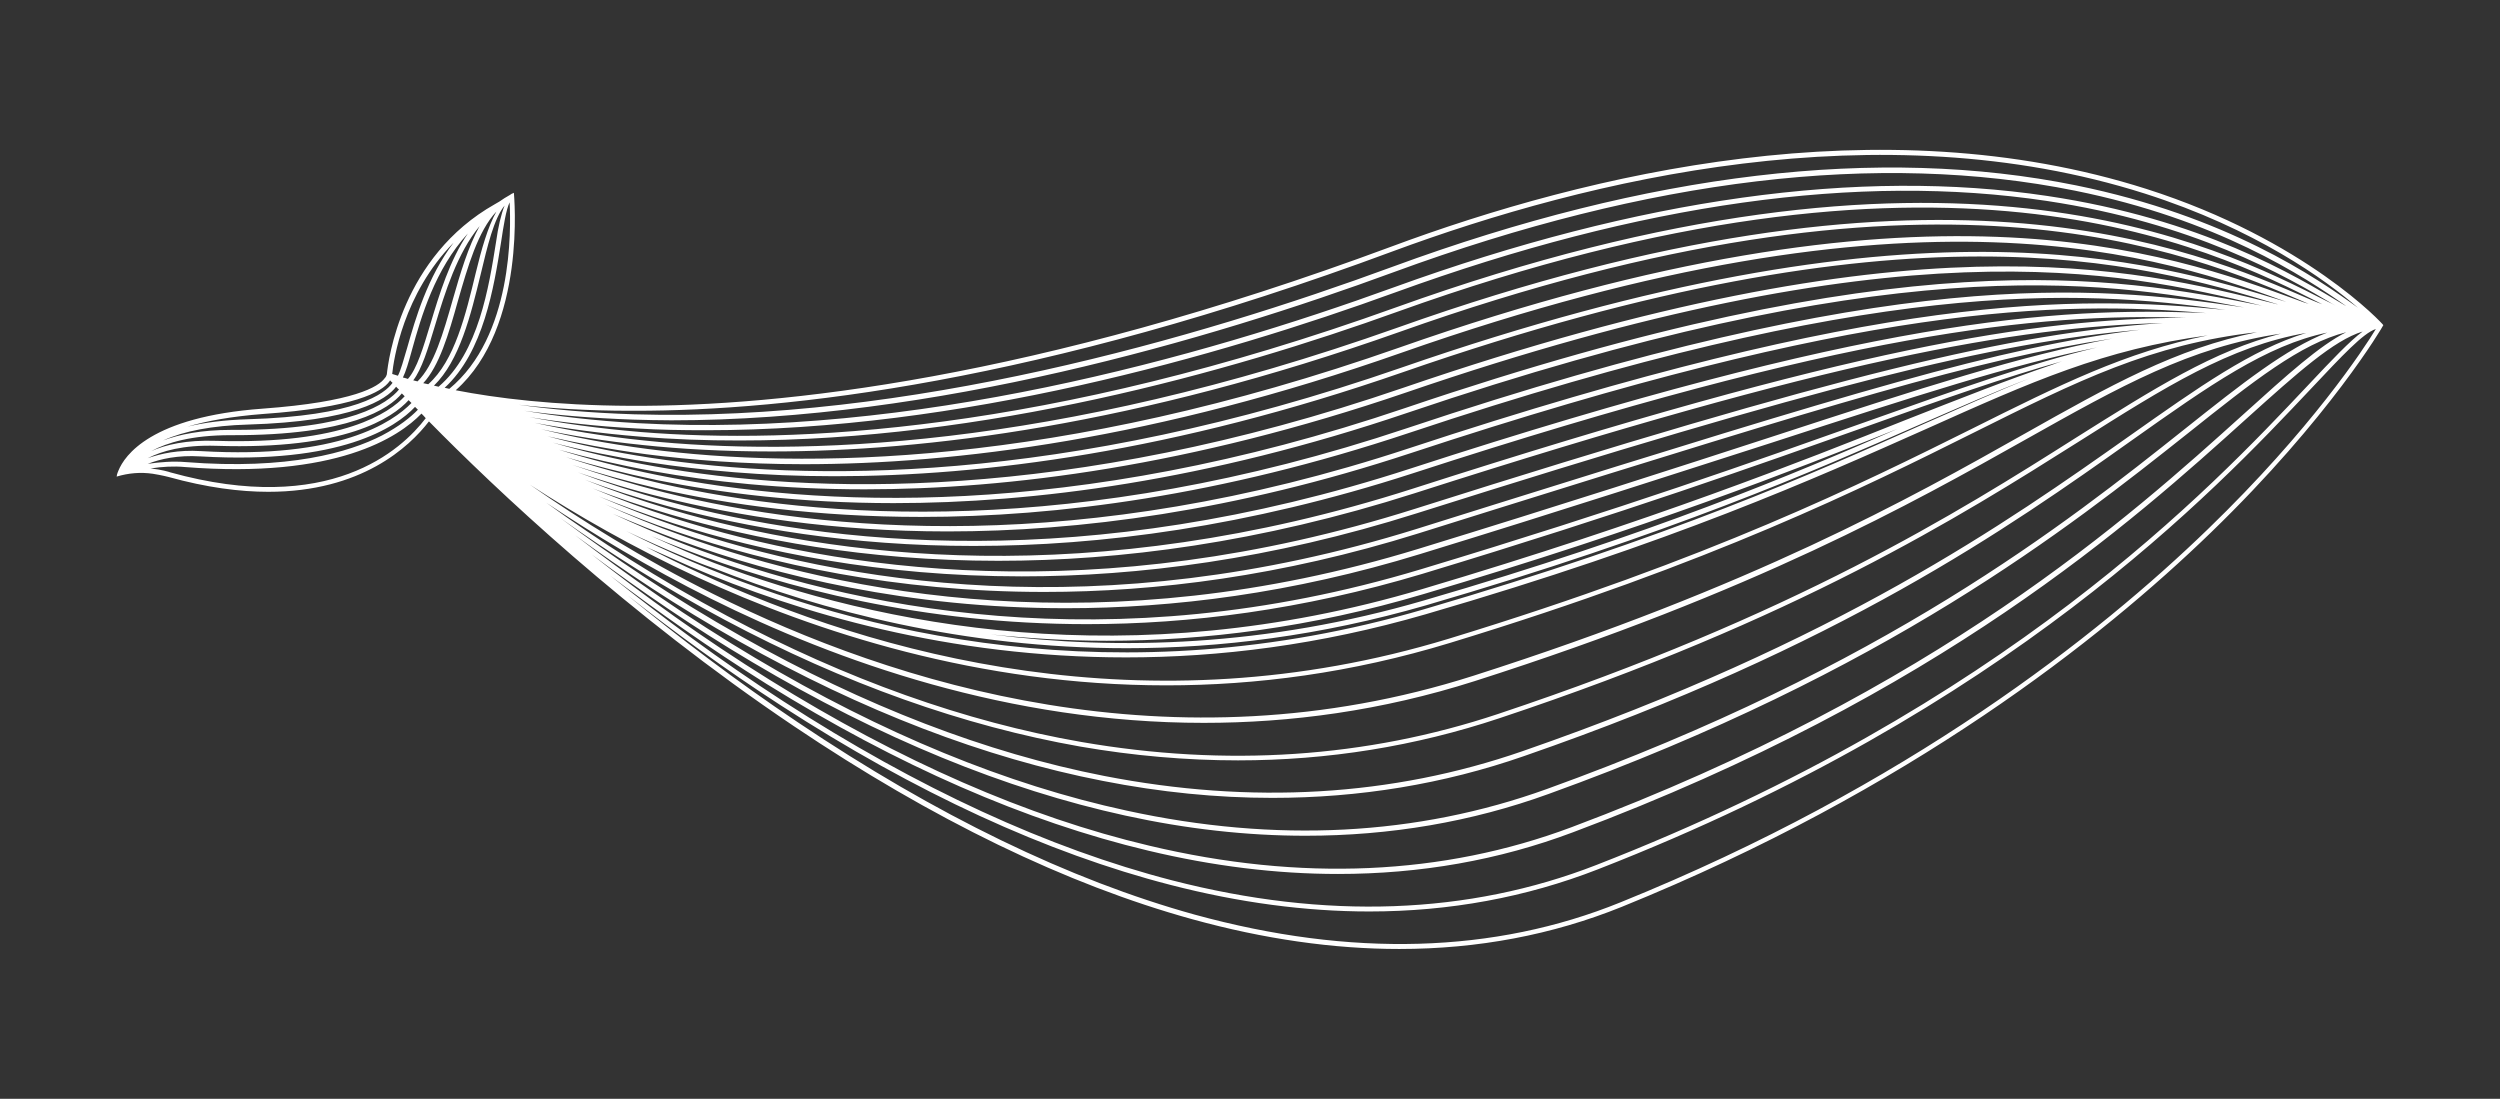 <svg width="339" height="149" viewBox="0 0 339 149" fill="none" xmlns="http://www.w3.org/2000/svg">
<rect x="0" y="0" width="339" height="149" fill="#333333" stroke="none"/>
<g clip-path="url(#clip0_1158_10204)">
<mask id="mask0_1158_10204" style="mask-type:luminance" maskUnits="userSpaceOnUse" x="0" y="0" width="339" height="149">
<path d="M339 0H0V149H339V0Z" fill="white"/>
</mask>
<g mask="url(#mask0_1158_10204)">
<path d="M291.046 25.616C254.894 14.1 215.355 23.504 188.544 33.485C140.148 51.43 105.788 55.125 85.51 55.029C75.105 54.981 67.216 53.973 61.796 52.918C71.475 44.329 69.684 26.335 69.684 26.143C69.636 26.143 69.636 26.191 69.588 26.191C69.442 26.239 69.346 26.287 69.152 26.431C68.62 26.719 68.184 27.007 67.7 27.343C67.507 27.439 67.313 27.583 67.12 27.679C54.44 34.828 52.649 48.839 52.456 50.758C52.407 50.902 52.359 51.094 52.165 51.286C51.343 52.438 48.052 54.501 35.614 55.413C20.418 56.516 16.885 61.794 16.062 63.81C15.869 64.241 15.82 64.529 15.82 64.625C17.417 64.145 19.063 64.001 20.708 64.241C21.918 64.433 22.838 64.673 22.838 64.673C28.016 66.113 32.517 66.689 36.388 66.689C49.02 66.689 55.505 60.595 58.166 57.14C66.926 66.065 85.026 83.243 107.627 98.453C126.452 111.12 144.649 119.949 161.684 124.651C171.412 127.338 180.801 128.682 189.754 128.682C200.401 128.682 210.516 126.762 219.904 122.972C258.959 107.138 284.899 86.649 299.805 72.207C315.969 56.564 323.132 44.233 323.18 44.089C323.18 43.993 312.678 32.525 291.046 25.616ZM91.317 70.959C103.319 74.797 119.338 78.156 138.551 78.156C154.377 78.156 172.38 75.853 192.077 69.615C246.812 52.294 270.526 46.392 290.223 44.713C271.203 47.016 250.539 53.445 202.482 68.464L192.077 71.727C149.15 85.114 113.966 78.972 92.043 71.487C88.172 70.143 84.542 68.752 81.203 67.312C84.348 68.56 87.688 69.807 91.317 70.959ZM80.332 66.209C83.574 67.456 87.107 68.656 90.882 69.759C102.255 73.118 117.306 76.045 135.357 76.045C151.86 76.045 170.831 73.598 191.835 66.88C248.651 48.647 273.333 44.329 293.32 43.801C272.897 45.144 249.571 50.71 191.883 68.992C148.569 82.715 113.434 77.293 91.608 70.335C87.494 69.04 83.768 67.648 80.332 66.209ZM191.593 66.257C147.892 80.267 112.805 75.565 91.124 69.136C86.865 67.888 82.897 66.497 79.315 65.057C82.703 66.305 86.429 67.504 90.446 68.608C101.19 71.535 115.225 74.03 132.018 74.03C149.15 74.03 169.186 71.439 191.544 64.193C250.635 44.953 276.237 42.457 296.369 43.081C275.704 43.225 251.458 47.016 191.593 66.257ZM91.753 72.111C104.384 76.429 121.323 80.267 141.6 80.267C156.796 80.267 173.832 78.108 192.27 72.35L202.675 69.088C247.393 55.125 268.348 48.599 286.4 45.912C274.107 48.215 261.089 52.438 239.892 59.347C227.502 63.378 212.064 68.368 192.367 74.414C149.828 87.465 114.596 80.651 92.527 72.638C88.752 71.295 85.268 69.855 82.025 68.368C85.026 69.663 88.268 70.959 91.753 72.111ZM191.302 63.522C147.214 77.868 112.224 73.886 90.591 67.984C86.139 66.784 82.025 65.441 78.347 64.049C81.88 65.249 85.703 66.449 89.914 67.456C99.98 69.951 112.95 72.062 128.485 72.062C146.295 72.062 167.395 69.328 191.254 61.458C252.426 41.258 278.947 40.73 299.176 42.457C278.463 41.546 253.249 43.369 191.302 63.522ZM92.237 73.31C105.4 78.108 123.258 82.475 144.552 82.475C159.071 82.475 175.235 80.46 192.561 75.133C212.258 69.088 227.696 64.049 240.134 60.067C260.073 53.589 272.752 49.463 284.367 47.112C275.172 49.319 265.783 52.678 253.055 57.188C238.343 62.418 220.049 68.944 192.658 77.197C150.505 89.912 115.225 82.427 93.011 73.886C89.478 72.542 86.187 71.103 83.09 69.663C85.897 70.863 88.994 72.111 92.237 73.31ZM191.06 60.787C146.585 75.469 111.643 72.159 90.156 66.784C85.558 65.633 81.396 64.337 77.621 63.042C81.203 64.193 85.171 65.297 89.478 66.305C98.819 68.416 110.724 70.095 124.904 70.095C143.294 70.095 165.556 67.216 191.012 58.723C254.168 37.611 281.463 39.195 301.789 42.026C281.173 40.01 254.991 39.674 191.06 60.787ZM92.963 74.75C91.366 74.078 89.817 73.358 88.317 72.686C89.769 73.31 91.221 73.886 92.721 74.462C106.465 79.74 125.146 84.634 147.408 84.634C161.297 84.634 176.542 82.715 192.851 77.82C220.291 69.519 238.585 62.994 253.297 57.764C263.751 54.021 271.929 51.142 279.624 48.983C279.189 49.127 278.753 49.271 278.269 49.463C272.268 51.478 265.977 53.973 258.524 56.9C244.054 62.658 224.308 70.527 192.851 79.884C153.167 91.687 119.242 84.826 96.834 76.333C95.479 75.805 94.221 75.277 92.963 74.75ZM150.07 86.889C163.33 86.889 177.752 85.114 193.045 80.555C223.486 71.535 242.989 63.858 257.314 58.148C243.328 64.241 224.26 72.35 193.093 81.419C171.702 87.657 151.763 88.233 134.341 86.025C139.374 86.553 144.601 86.889 150.07 86.889ZM190.819 58.052C145.956 73.07 111.063 70.431 89.72 65.585C84.929 64.481 80.622 63.282 76.75 61.986C80.428 63.09 84.542 64.145 89.091 65.105C97.657 66.832 108.449 68.224 121.177 68.224C140.197 68.224 163.62 65.201 190.819 55.988C255.814 33.965 284.222 37.803 304.306 41.69C283.593 38.619 256.636 36.028 190.819 58.052ZM93.156 75.661C94.318 76.141 95.528 76.621 96.786 77.053C111.45 82.811 130.663 87.897 152.78 87.897C165.459 87.897 179.058 86.217 193.335 82.091C226.534 72.398 245.989 63.858 260.218 57.62C265.735 55.221 270.574 53.062 275.269 51.286C270.768 53.062 266.122 55.173 260.895 57.476C245.651 64.289 226.68 72.782 193.093 82.619C151.715 94.71 116.338 85.785 93.882 76.189C90.737 74.846 87.736 73.454 84.929 72.015C87.543 73.262 90.253 74.462 93.156 75.661ZM190.577 55.317C145.327 70.671 110.482 68.752 89.236 64.433C84.252 63.426 79.751 62.226 75.782 60.979C79.606 62.034 83.864 63.042 88.607 63.906C96.35 65.297 105.933 66.353 117.257 66.353C136.809 66.353 161.491 63.186 190.577 53.253C257.411 30.318 287.174 36.603 306.726 41.45C286.351 37.419 258.233 32.381 190.577 55.317ZM93.592 76.813C108.353 83.147 128.679 89.144 152.683 89.144C165.314 89.144 178.962 87.465 193.335 83.29C226.97 73.502 245.941 64.961 261.234 58.148C275.462 51.766 285.335 47.352 299.37 45.48C288.239 47.736 279.286 52.198 267.38 58.148C252.523 65.537 232.148 75.709 196.481 86.601C155.441 99.125 118.564 88.665 94.899 77.725C92.382 76.573 89.962 75.373 87.639 74.174C89.527 74.99 91.511 75.901 93.592 76.813ZM308.613 41.21C289.013 36.316 259.395 28.878 190.286 52.582C144.649 68.224 109.853 67.024 88.752 63.234C83.622 62.322 79.025 61.218 74.96 60.019C78.831 61.027 83.235 61.938 88.123 62.706C95.044 63.762 103.368 64.577 113.144 64.577C133.228 64.577 159.168 61.267 190.238 50.47C258.863 26.623 290.126 35.548 308.855 41.258C308.807 41.258 308.71 41.258 308.613 41.21ZM94.511 78.252C110.579 85.69 132.744 92.935 158.152 92.935C170.347 92.935 183.269 91.255 196.626 87.177C232.342 76.285 252.716 66.113 267.622 58.675C281.754 51.622 291.675 46.68 306.048 45.048C295.062 47.256 286.109 52.294 274.446 58.867C258.959 67.6 237.762 79.5 199.772 91.639C159.023 104.643 121.274 92.791 96.738 80.555C87.107 75.757 78.686 70.479 71.862 65.729C78.154 69.807 85.8 74.222 94.511 78.252ZM309.968 40.922C291.239 35.212 259.927 25.616 190.044 49.847C143.972 65.825 109.272 65.297 88.268 62.082C82.993 61.267 78.299 60.259 74.234 59.155C78.202 60.067 82.654 60.931 87.688 61.602C93.689 62.37 100.754 62.946 108.982 62.946C129.501 62.946 156.748 59.539 190.044 47.831C260.411 23.12 293.32 34.78 311.033 41.306C310.694 41.114 310.355 41.018 309.968 40.922ZM96.399 81.179C113.434 89.672 136.858 98.021 163.233 98.021C174.993 98.021 187.334 96.39 199.965 92.359C238.004 80.22 259.25 68.272 274.785 59.539C287.513 52.39 296.95 47.064 309.291 45.24C300.192 47.544 292.11 52.678 281.512 59.347C265.444 69.519 243.424 83.386 203.111 96.822C185.253 102.771 166.282 104.019 146.633 100.612C130.905 97.877 114.789 92.119 98.625 83.53C89.236 78.54 80.961 73.166 74.088 68.176C80.428 72.398 87.93 76.957 96.399 81.179ZM311.662 40.73C293.949 34.252 260.944 22.113 189.802 47.112C143.343 63.426 108.74 63.618 87.833 60.883C82.364 60.163 77.573 59.251 73.363 58.196C77.379 59.059 82.025 59.827 87.252 60.355C92.237 60.883 98.044 61.218 104.626 61.218C125.436 61.218 154.086 57.668 189.802 45.001C262.008 19.33 296.418 33.965 313.066 41.21C312.582 41.066 312.146 40.922 311.662 40.73ZM98.286 84.058C114.499 92.695 130.711 98.453 146.488 101.236C153.699 102.483 160.862 103.107 167.879 103.107C180.075 103.107 191.932 101.188 203.305 97.397C243.715 83.962 265.783 70.047 281.899 59.875C293.659 52.438 302.322 46.968 312.727 45.144C305.322 47.4 298.16 52.486 288.771 59.107C272.123 70.863 249.329 86.985 206.45 101.86C188.738 108.001 169.67 109.105 149.731 105.218C133.76 102.1 117.209 95.718 100.561 86.313C91.269 81.083 82.945 75.421 75.976 70.239C82.364 74.797 89.914 79.596 98.286 84.058ZM313.55 40.73C296.95 33.533 262.347 18.514 189.512 44.425C142.713 61.027 108.111 61.89 87.349 59.731C81.687 59.155 76.75 58.292 72.492 57.332C76.605 58.1 81.396 58.771 86.768 59.203C91.269 59.587 95.77 59.731 100.27 59.731C133.47 59.731 166.476 50.566 189.512 42.266C263.509 15.683 299.37 33.341 314.905 41.258C314.469 41.114 314.034 40.922 313.55 40.73ZM100.174 86.937C116.919 96.39 133.518 102.771 149.537 105.89C157.329 107.426 165.024 108.193 172.525 108.193C184.334 108.193 195.755 106.322 206.644 102.531C249.619 87.657 272.462 71.487 289.11 59.683C299.612 52.246 307.307 46.824 315.582 45.096C310.017 47.256 304.064 51.958 296.224 58.196C280.06 71.055 255.62 90.44 209.741 106.994C192.174 113.327 173.009 114.335 152.78 109.921C136.567 106.418 119.629 99.46 102.448 89.24C93.302 83.818 85.026 78.012 78.009 72.59C84.445 77.293 91.898 82.283 100.174 86.937ZM315.679 40.922C300.289 33.101 264.283 14.723 189.27 41.69C142.036 58.675 107.53 60.259 86.865 58.58C81.106 58.1 76.073 57.38 71.814 56.564C75.976 57.236 80.816 57.812 86.333 58.1C89.43 58.292 92.576 58.34 95.721 58.34C130.131 58.34 165.121 48.407 189.27 39.626C222.421 27.583 252.087 23.408 277.543 27.247C297.337 30.222 309.726 37.275 316.695 41.45C316.357 41.258 316.018 41.066 315.679 40.922ZM102.061 89.816C119.338 100.084 136.325 107.042 152.586 110.592C160.91 112.416 169.089 113.327 177.026 113.327C188.496 113.327 199.53 111.456 209.983 107.665C255.959 91.064 280.447 71.631 296.66 58.771C305.564 51.67 312.001 46.584 318.147 45.048C314.517 46.872 310.21 50.758 304.209 56.18C288.723 70.143 262.831 93.511 213.08 112.176C195.658 118.701 176.397 119.565 155.829 114.671C139.374 110.784 122.048 103.203 104.336 92.167C95.383 86.601 87.3 80.747 80.235 75.181C86.671 79.98 94.028 85.066 102.061 89.816ZM317.954 41.402C311.178 37.323 298.499 29.694 277.64 26.575C252.087 22.737 222.276 26.911 189.028 38.955C162.749 48.503 123.597 59.443 86.429 57.38C80.525 57.044 75.395 56.42 71.088 55.7C75.298 56.276 80.235 56.708 85.897 56.9C87.591 56.948 89.333 56.996 91.027 56.996C126.598 56.996 163.717 46.2 189.028 36.891C223.679 24.176 254.749 20.481 281.367 25.855C300.58 29.742 312.388 37.419 318.341 41.642C318.196 41.546 318.099 41.45 317.954 41.402ZM103.949 92.743C121.71 103.779 139.132 111.408 155.683 115.343C164.491 117.454 173.106 118.51 181.43 118.51C192.609 118.51 203.256 116.638 213.322 112.848C263.218 94.135 289.158 70.719 304.693 56.708C311.565 50.518 316.453 46.152 320.373 44.953C318.631 46.248 316.26 48.743 312.92 52.294C299.66 66.353 272.026 95.67 216.42 117.31C199.143 124.028 179.784 124.747 158.926 119.373C142.229 115.055 124.468 106.898 106.223 95.094C97.609 89.528 89.72 83.626 82.751 78.06C89.091 82.859 96.205 87.897 103.949 92.743ZM86.139 55.7C106.61 55.7 140.826 51.91 188.786 34.108C215.5 24.224 254.846 14.819 290.804 26.239C305.855 31.038 315.34 37.947 319.744 41.738C314.13 37.659 301.983 29.31 281.512 25.136C254.797 19.714 223.582 23.408 188.834 36.172C162.362 45.912 123.016 57.284 85.994 56.18C79.944 55.988 74.718 55.509 70.314 54.885C74.573 55.365 79.606 55.7 85.462 55.7C85.655 55.7 85.897 55.7 86.139 55.7ZM60.925 52.726C60.731 52.678 60.538 52.63 60.296 52.582C65.571 47.736 66.974 38.955 67.942 32.861C68.281 30.606 68.62 28.447 69.104 27.439C69.297 31.181 69.539 45.624 60.925 52.726ZM68.426 27.871C67.942 29.07 67.555 30.75 67.265 32.813C66.297 38.907 64.893 47.831 59.473 52.438C59.279 52.39 59.086 52.342 58.844 52.294C62.328 48.887 63.829 42.745 65.184 37.179C66.103 33.341 66.974 29.646 68.426 27.871ZM67.313 28.686C66.152 30.75 65.281 33.821 64.506 37.035C63.151 42.649 61.651 48.935 58.07 52.102C57.828 52.054 57.634 52.006 57.392 51.958C59.57 49.607 60.828 45.336 62.086 40.826C63.441 36.124 64.797 31.373 67.313 28.686ZM61.409 40.586C60.102 45.192 58.844 49.559 56.618 51.718C56.424 51.67 56.231 51.622 56.037 51.574C57.199 50.039 58.021 47.352 58.989 44.137C60.344 39.626 61.99 34.348 65.039 30.654C63.49 33.437 62.425 37.035 61.409 40.586ZM63.441 31.661C60.973 35.308 59.57 39.914 58.36 43.945C57.392 47.16 56.521 50.039 55.311 51.382C55.069 51.286 54.827 51.238 54.633 51.19C55.021 50.422 55.408 49.127 55.892 47.352C57.102 42.985 58.989 36.508 63.441 31.661ZM55.214 47.16C54.73 48.791 54.343 50.23 53.956 50.95C53.666 50.854 53.375 50.758 53.182 50.71C53.375 48.791 54.682 39.866 61.506 32.909C57.973 37.563 56.327 43.225 55.214 47.16ZM35.711 56.132C47.955 55.269 51.778 53.205 52.843 51.67C52.843 51.622 52.891 51.622 52.891 51.574C52.988 51.67 53.085 51.814 53.23 51.91C52.214 53.349 48.342 56.42 33.581 56.852C30.484 56.948 27.726 57.284 25.403 57.86C27.968 57.092 31.355 56.468 35.711 56.132ZM33.581 57.572C48.052 57.14 52.407 54.165 53.714 52.438C53.811 52.582 53.956 52.678 54.101 52.822C52.601 54.645 47.616 58.292 31.888 58.292C31.694 58.292 31.5 58.292 31.355 58.292C27.29 58.292 24.29 58.915 22.112 59.731C24.967 58.435 28.79 57.716 33.581 57.572ZM31.259 59.011H31.404C47.471 59.059 52.794 55.413 54.488 53.349C54.585 53.445 54.633 53.493 54.73 53.589C54.779 53.637 54.827 53.685 54.876 53.733C52.843 55.94 46.648 60.307 29.323 59.779C25.257 59.635 22.451 60.307 20.515 61.17C22.644 60.019 25.983 59.011 31.259 59.011ZM29.323 60.451C46.842 61.027 53.23 56.66 55.408 54.261C55.553 54.405 55.65 54.501 55.795 54.645C53.278 57.236 45.971 62.274 27.242 61.17C24.144 60.979 21.821 61.506 20.031 62.13C21.918 61.17 24.822 60.307 29.323 60.451ZM27.193 61.89C46.213 62.994 53.666 57.956 56.279 55.173C56.424 55.317 56.521 55.413 56.666 55.557C55.698 56.564 54.15 57.812 51.778 59.059C47.374 61.315 39.147 63.762 25.161 62.658C23.467 62.514 21.676 62.658 20.031 62.898C21.773 62.226 24.096 61.698 27.193 61.89ZM23.08 64.049C22.983 64.001 21.87 63.666 20.418 63.522C21.966 63.282 23.564 63.186 25.064 63.33C45.584 64.961 54.101 59.251 57.15 56.084C57.344 56.276 57.537 56.468 57.731 56.708C54.44 61.027 44.664 70.047 23.08 64.049ZM299.418 71.727C284.561 86.121 258.669 106.61 219.759 122.348C202.627 129.306 183.172 129.833 162.023 124.028C145.036 119.325 126.936 110.544 108.159 97.925C99.787 92.311 92.043 86.409 85.123 80.747C91.414 85.689 98.335 90.776 105.836 95.622C124.129 107.474 141.939 115.679 158.732 119.997C168.024 122.396 177.026 123.596 185.689 123.596C196.578 123.596 206.934 121.676 216.662 117.886C272.413 96.15 300.096 66.784 313.404 52.678C317.566 48.263 320.47 45.144 322.164 44.617C320.567 47.256 313.453 58.148 299.418 71.727Z" fill="white"/>
</g>
</g>
<defs>
<clipPath id="clip0_1158_10204">
<rect width="339" height="149" fill="white"/>
</clipPath>
</defs>
</svg>
